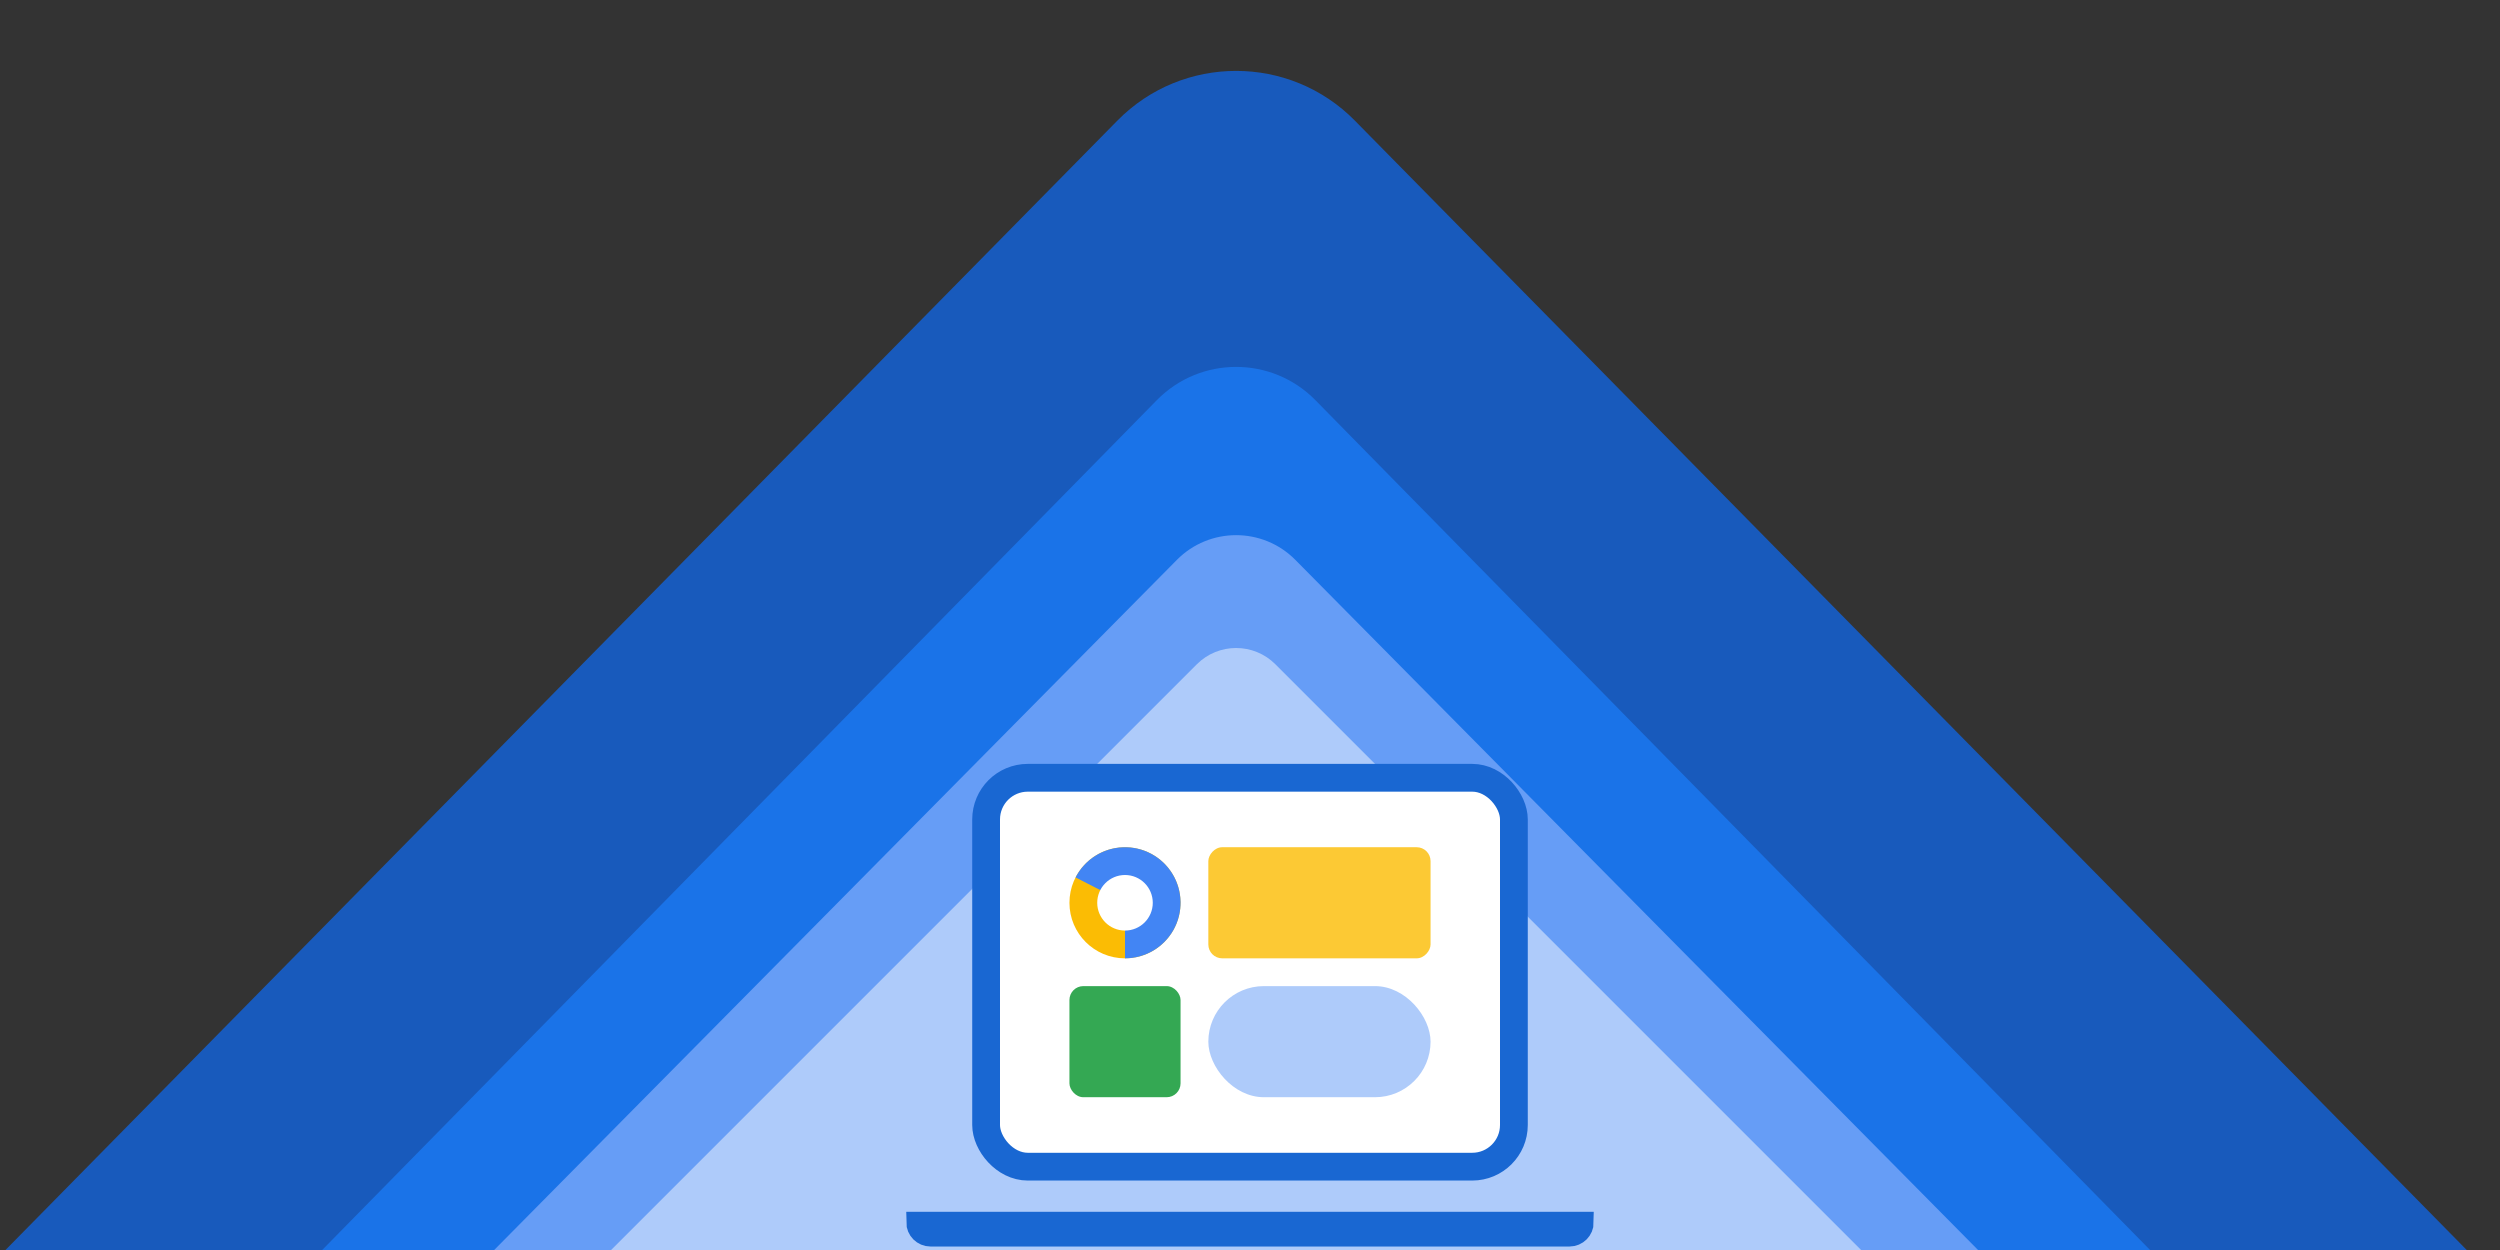 <svg width="180" height="90" viewBox="0 0 180 90" fill="none" xmlns="http://www.w3.org/2000/svg">
<rect x="0" y="0" width="180" height="90" fill="#333333" stroke="none"/>
<g clip-path="url(#clip0_470_10001)">
<path d="M80.449 8.686C85.15 3.911 92.85 3.911 97.551 8.686L195.898 108.581C203.366 116.167 197.992 129 187.347 129H-9.347C-19.992 129 -25.366 116.167 -17.898 108.581L80.449 8.686Z" fill="#185ABC"/>
<path d="M83.292 28.811C86.428 25.619 91.572 25.619 94.708 28.811L185.637 121.394C190.607 126.454 187.022 135 179.93 135H-1.93C-9.022 135 -12.607 126.454 -7.637 121.394L83.292 28.811Z" fill="#1A73E8"/>
<path d="M84.734 40.312C87.083 37.938 90.917 37.938 93.266 40.312L170.89 118.78C174.639 122.569 171.955 129 166.625 129H11.375C6.045 129 3.361 122.569 7.11 118.78L84.734 40.312Z" fill="#669DF6"/>
<path d="M86.172 47.828C87.734 46.266 90.266 46.266 91.828 47.828L161.172 117.172C163.691 119.691 161.907 124 158.343 124H19.657C16.093 124 14.309 119.691 16.828 117.172L86.172 47.828Z" fill="#AECBFA"/>
<rect x="71" y="56" width="38" height="28" rx="3" fill="white" stroke="#1967D2" stroke-width="2"/>
<path d="M66 88L114 88C114 88.552 113.552 89 113 89H67C66.448 89 66 88.552 66 88Z" stroke="#1967D2" stroke-width="1.5"/>
<circle cx="81" cy="65" r="4" fill="#FBBC04"/>
<path d="M81 69C81.711 69 82.408 68.811 83.022 68.452C83.635 68.093 84.141 67.576 84.489 66.957C84.836 66.337 85.013 65.636 84.999 64.925C84.986 64.215 84.784 63.521 84.413 62.914C84.043 62.308 83.517 61.811 82.891 61.475C82.265 61.139 81.561 60.976 80.851 61.003C80.141 61.029 79.45 61.245 78.851 61.626C78.252 62.008 77.765 62.542 77.441 63.175L81 65L81 69Z" fill="#4285F4"/>
<rect x="87" y="71" width="16" height="8" rx="4" fill="#AECBFA"/>
<rect x="77" y="71" width="8" height="8" rx="1" fill="#34A853"/>
<rect width="16" height="8" rx="1" transform="matrix(-1 0 0 1 103 61)" fill="#FCC934"/>
<circle cx="81" cy="65" r="1.5" fill="white" stroke="white"/>
</g>
<defs>
<clipPath id="clip0_470_10001">
<rect width="180" height="90" fill="white"/>
</clipPath>
</defs>
</svg>
